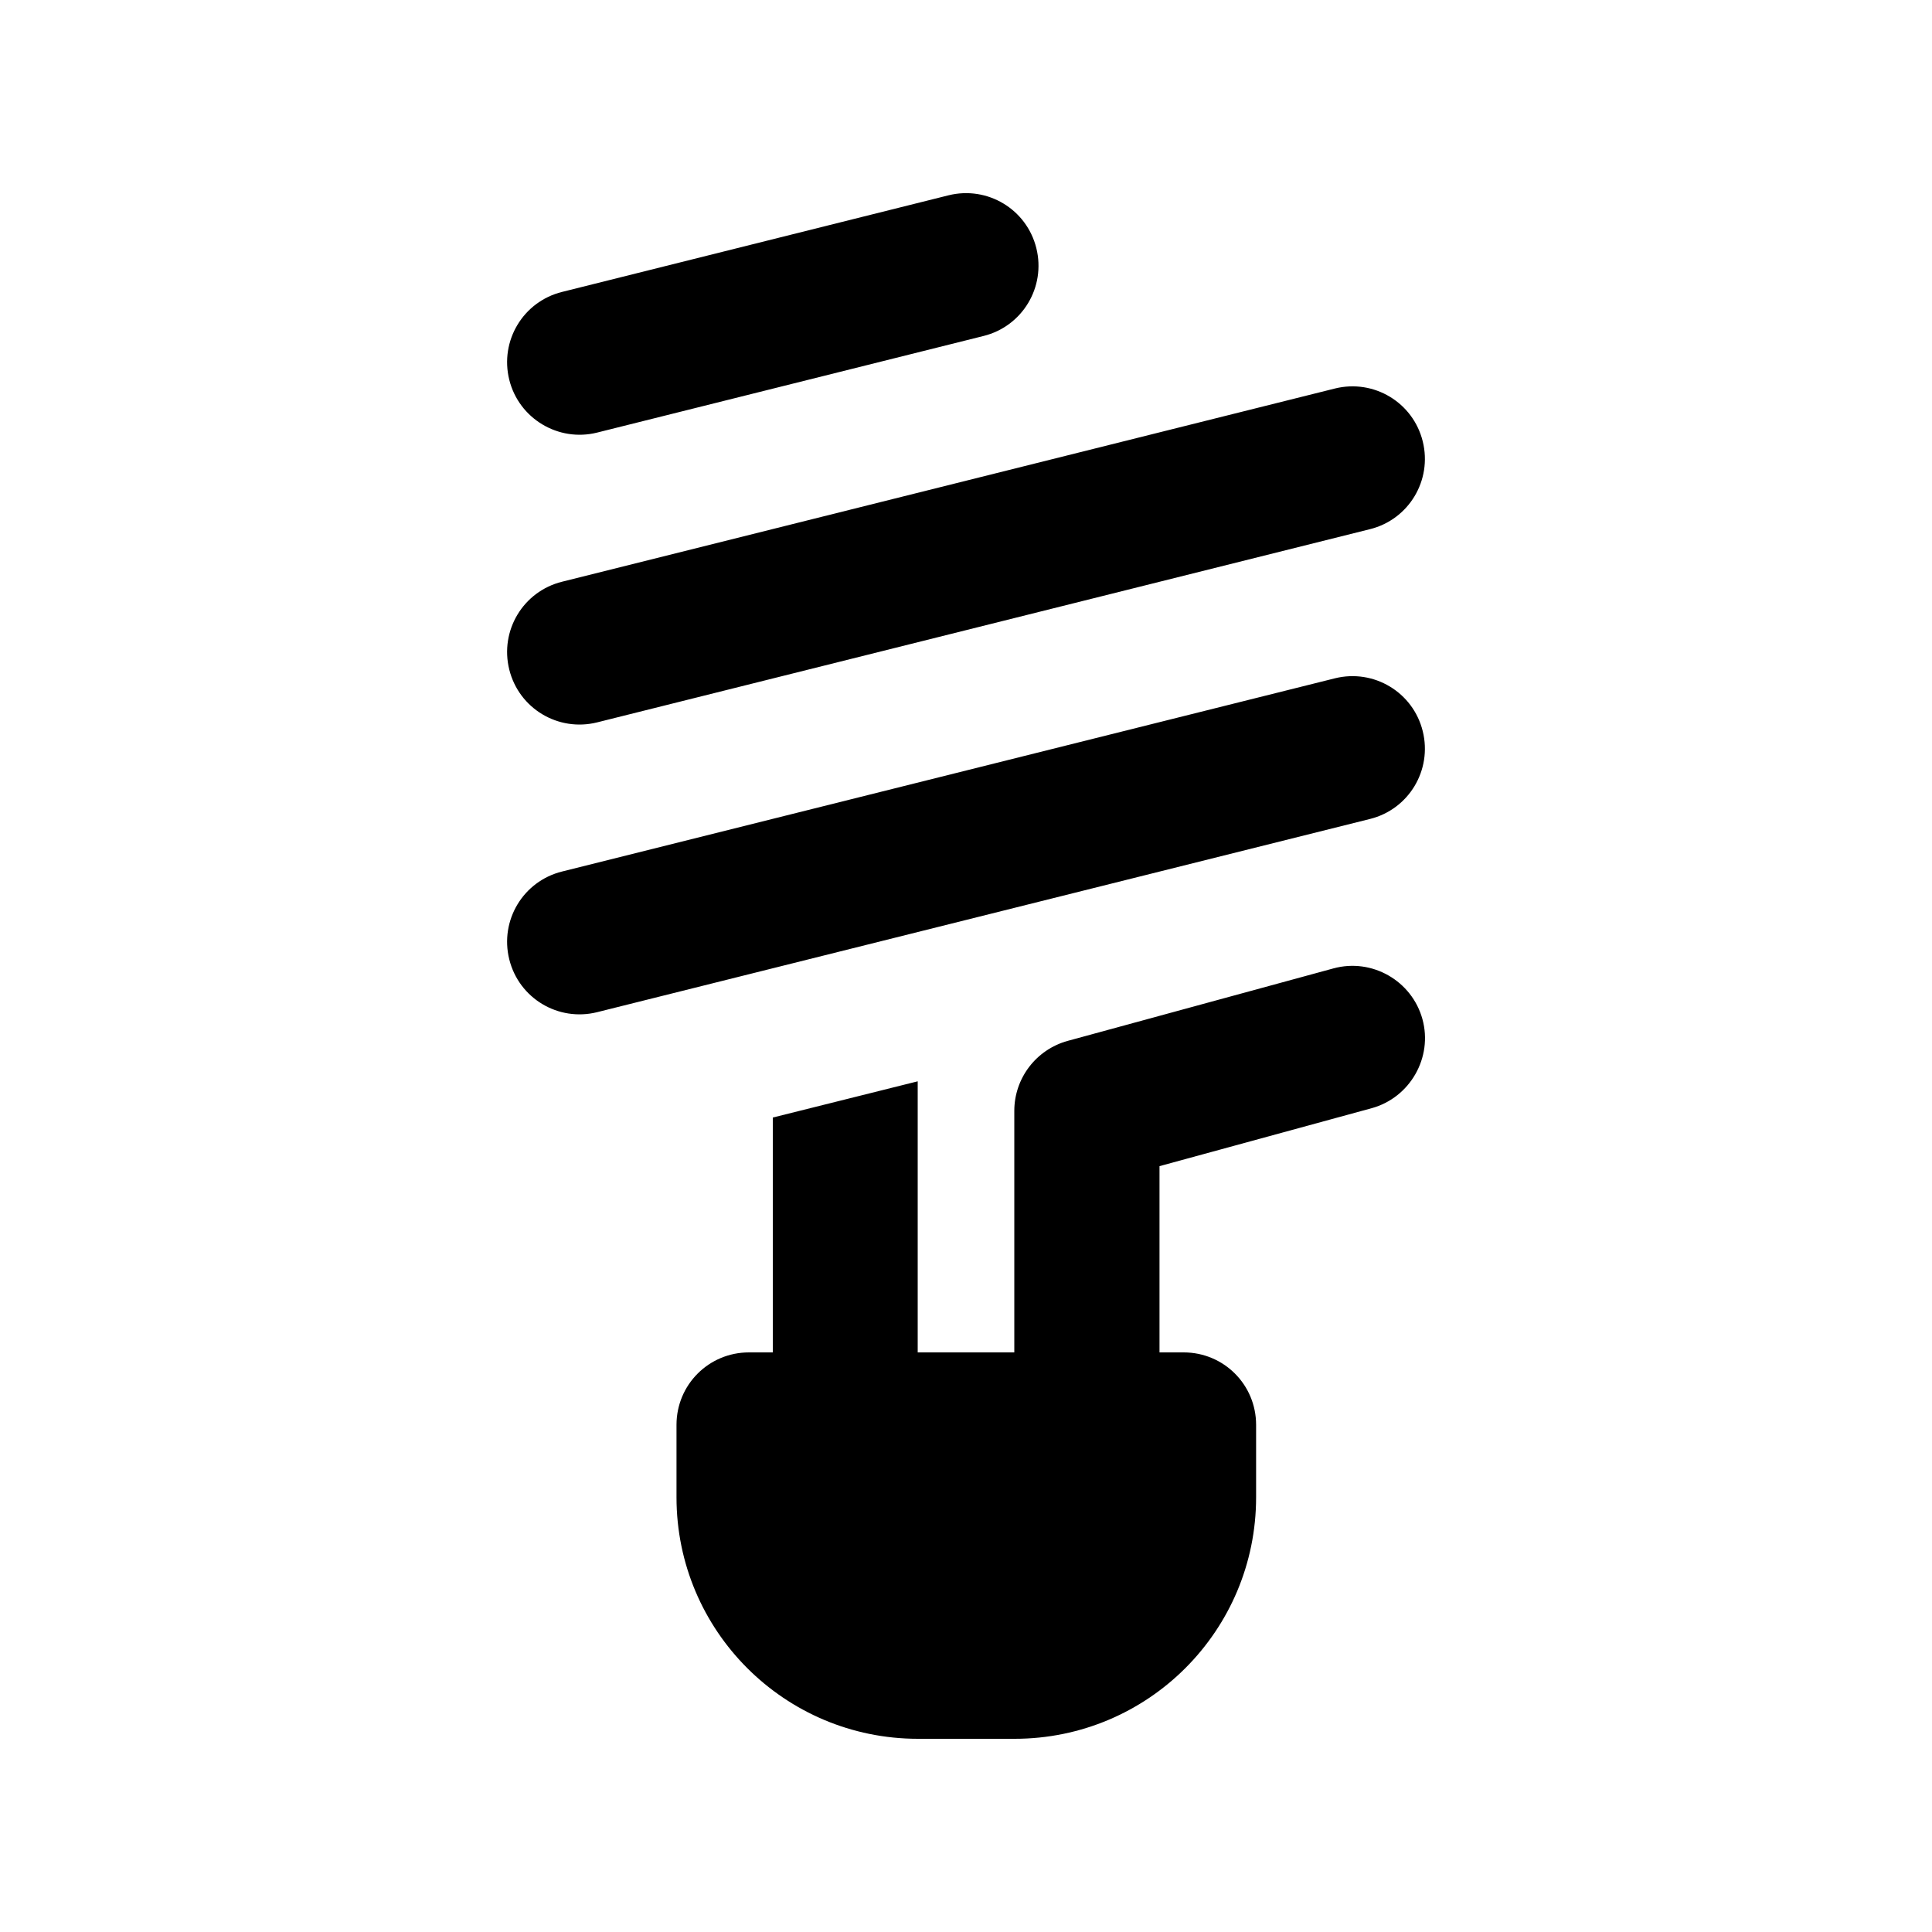 <svg xmlns="http://www.w3.org/2000/svg" viewBox="0 0 640 640"><!--! Font Awesome Pro 7.1.0 by @fontawesome - https://fontawesome.com License - https://fontawesome.com/license (Commercial License) Copyright 2025 Fonticons, Inc. --><path fill="currentColor" d="M343.3 82.2C346.5 95.1 338.7 108.1 325.8 111.3L197.8 143.3C185 146.5 171.9 138.7 168.7 125.8C165.5 112.9 173.3 99.9 186.2 96.7L314.2 64.7C327.1 61.5 340.1 69.3 343.3 82.2zM453.8 175.3L197.8 239.3C184.9 242.5 171.9 234.7 168.7 221.8C165.5 208.9 173.3 195.9 186.2 192.7L442.2 128.7C455.1 125.5 468.1 133.3 471.3 146.2C474.5 159.1 466.7 172.1 453.8 175.3zM453.8 271.3L197.8 335.3C184.9 338.5 171.9 330.7 168.7 317.8C165.5 304.9 173.3 291.9 186.2 288.7L442.2 224.7C455.1 221.5 468.1 229.3 471.3 242.2C474.5 255.1 466.7 268.1 453.8 271.3zM256 448L256 370.2L304 358.2L304 448L336 448L336 368C336 357.2 343.2 347.7 353.7 344.8L441.7 320.8C454.5 317.3 467.7 324.9 471.2 337.6C474.7 350.3 467.1 363.6 454.4 367.1L384.1 386.3L384.1 448L392.1 448C405.4 448 416.1 458.7 416.1 472L416.1 496C416.1 540.2 380.3 576 336.1 576L304.1 576C259.9 576 224.1 540.2 224.1 496L224.1 472C224.1 458.7 234.8 448 248.1 448L256.1 448z"/></svg>